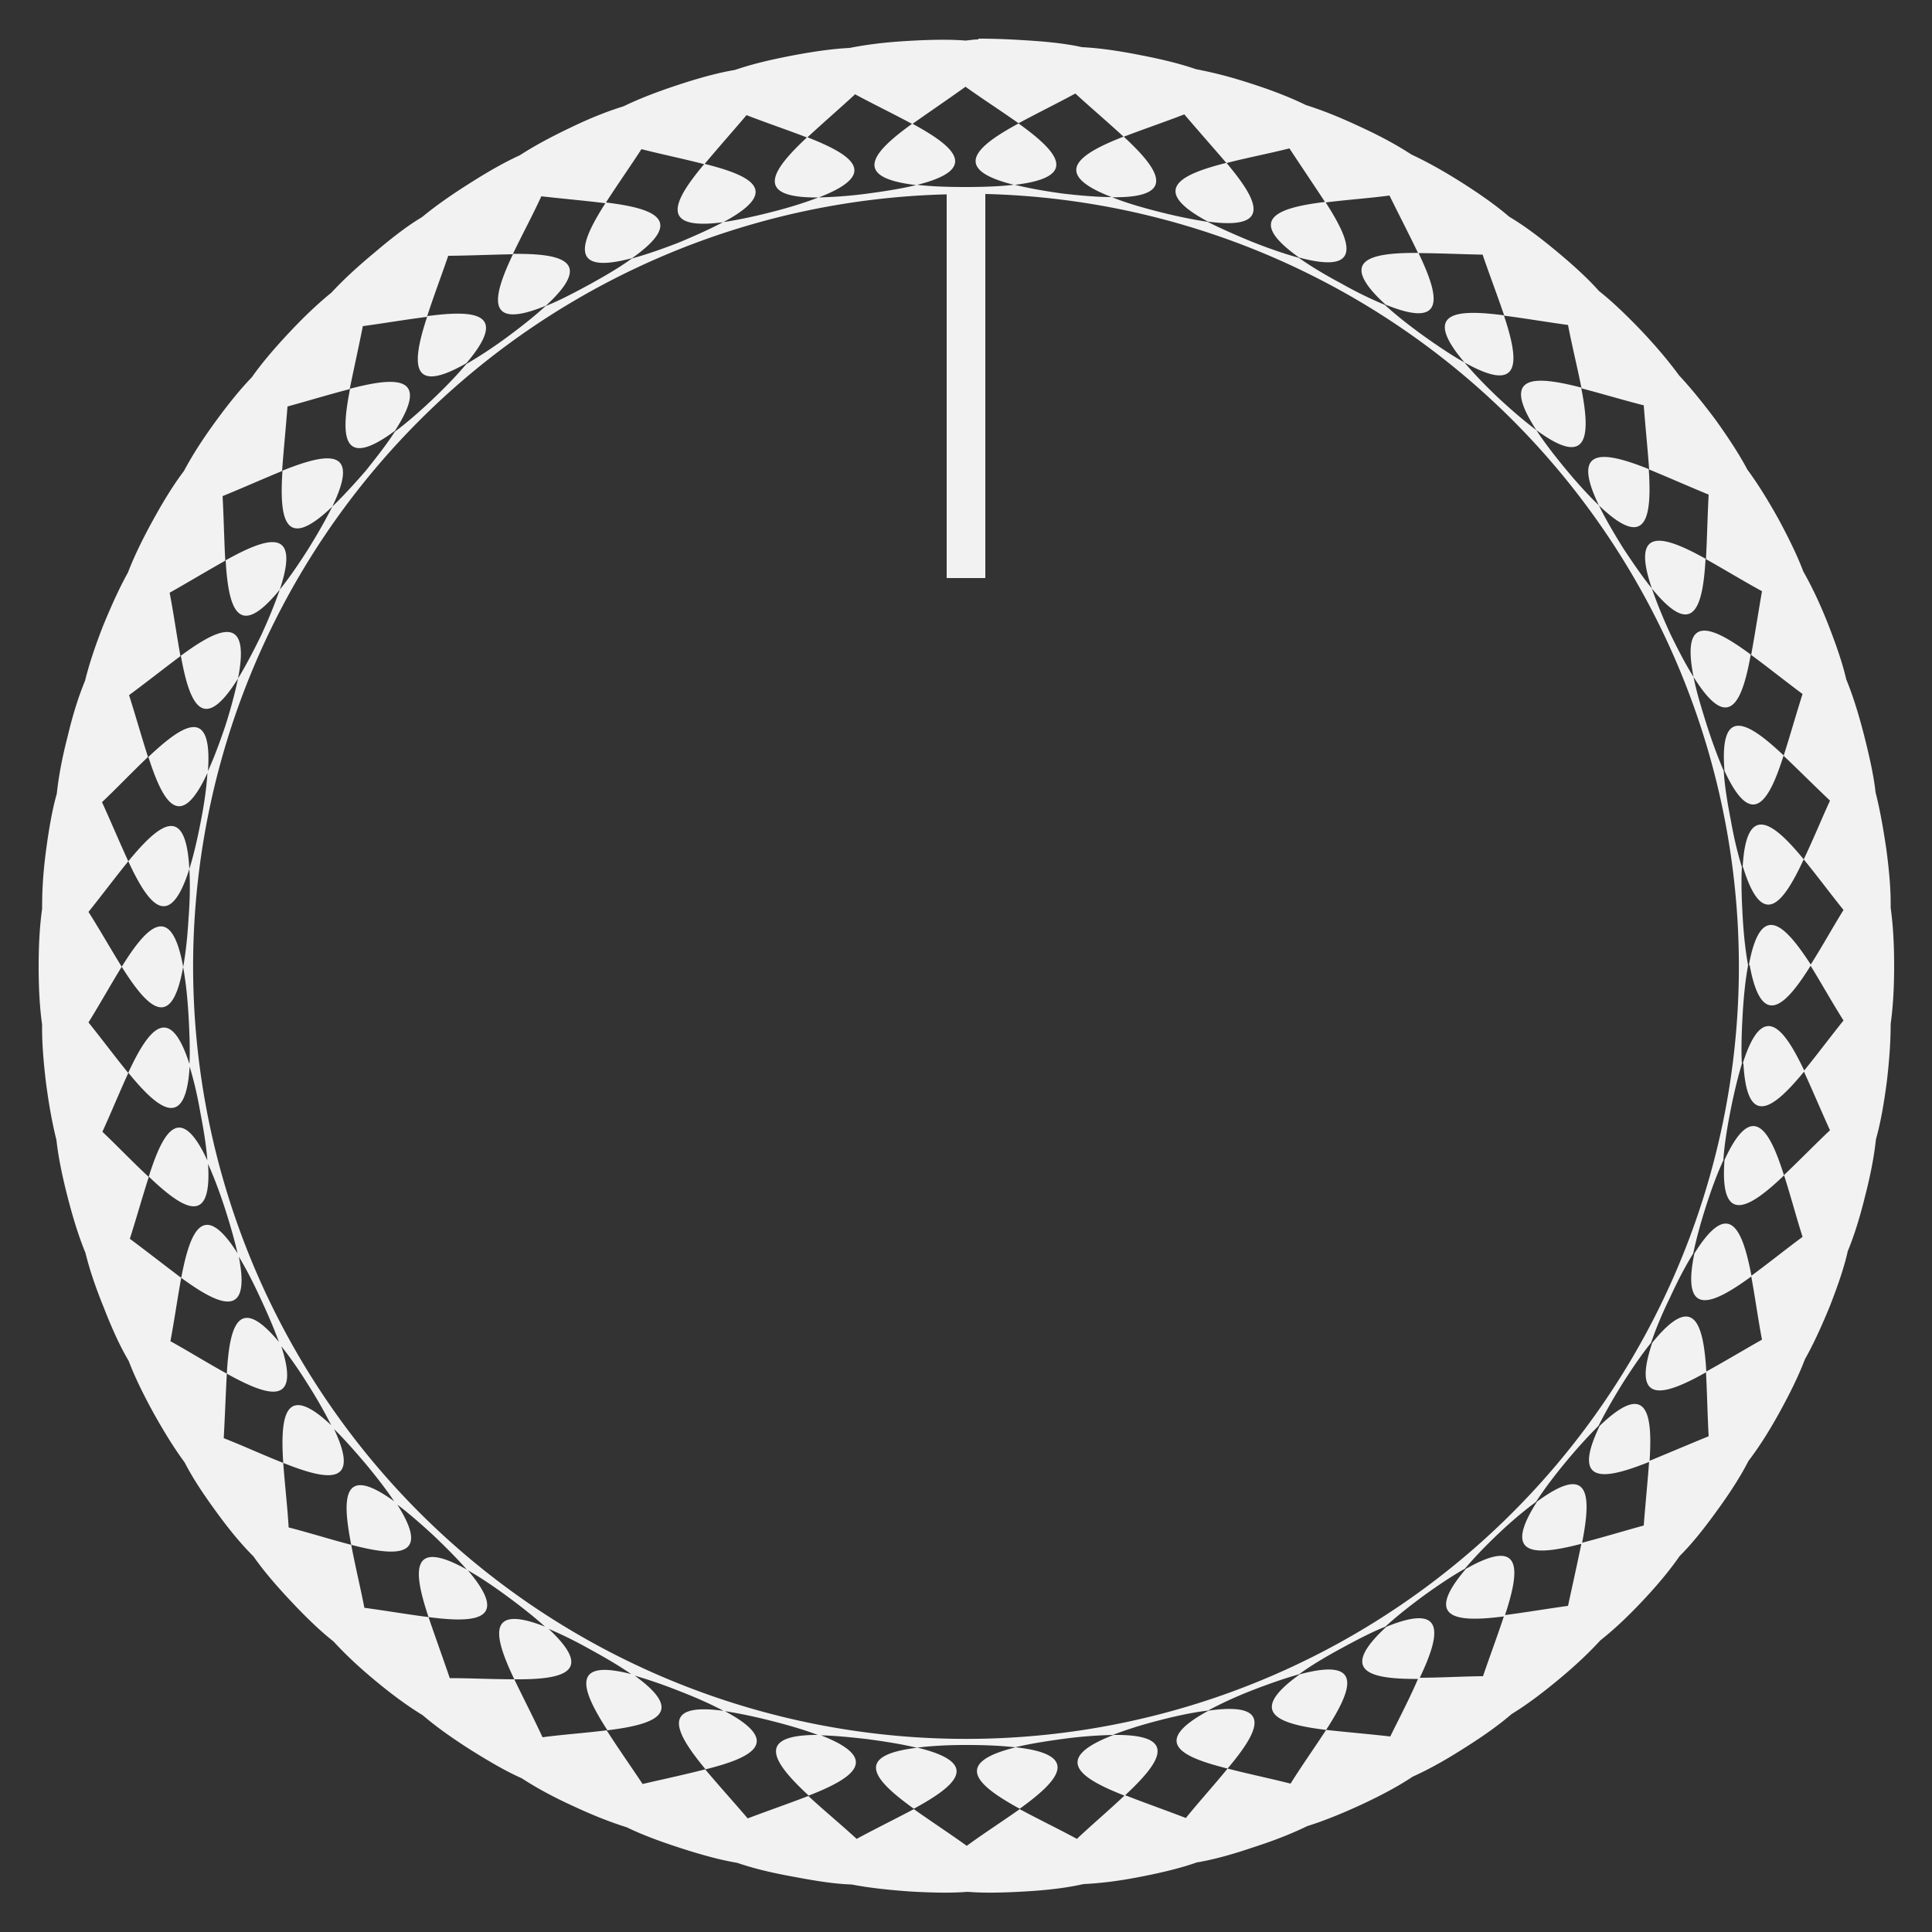 <?xml version="1.0" encoding="UTF-8" standalone="no"?>
<!-- Created with Inkscape (http://www.inkscape.org/) -->

<svg
   width="5mm"
   height="5mm"
   viewBox="0 0 5 5"
   version="1.1"
   id="svg3039"
   inkscape:version="1.1 (c68e22c387, 2021-05-23)"
   sodipodi:docname="BHTinyKnob_fg.svg"
   xmlns:inkscape="http://www.inkscape.org/namespaces/inkscape"
   xmlns:sodipodi="http://sodipodi.sourceforge.net/DTD/sodipodi-0.dtd"
   xmlns="http://www.w3.org/2000/svg"
   xmlns:svg="http://www.w3.org/2000/svg">
  <rect x="0" y="0" width="5" height="5" fill="#333333" stroke="none"/>
  <sodipodi:namedview
     id="namedview3041"
     pagecolor="#292929"
     bordercolor="#666666"
     borderopacity="1.0"
     inkscape:pageshadow="2"
     inkscape:pageopacity="0"
     inkscape:pagecheckerboard="true"
     inkscape:document-units="mm"
     showgrid="false"
     inkscape:showpageshadow="false"
     showborder="true"
     borderlayer="true"
     inkscape:zoom="22.627417"
     inkscape:cx="8.2422134"
     inkscape:cy="5.3695921"
     inkscape:window-width="1280"
     inkscape:window-height="1057"
     inkscape:window-x="-8"
     inkscape:window-y="-8"
     inkscape:window-maximized="0"
     inkscape:current-layer="layer1" />
  <defs
     id="defs3036" />
  <g
     inkscape:label="Layer 1"
     inkscape:groupmode="layer"
     id="layer1">
    <path
       id="path11784"
       style="fill:#f2f2f2;fill-opacity:1;stroke-width:0.1;stroke-linecap:round"
       d="m 2.532,0.102 c -0.014,2.5134e-4 -0.022,0.002 -0.033,0.003 -0.037,-0.003 -0.083,-0.003 -0.151,0.001 -0.068,0.004 -0.113,0.011 -0.149,0.018 -0.037,0.002 -0.082,0.007 -0.15,0.02 -0.068,0.013 -0.112,0.025 -0.147,0.037 -0.036,0.006 -0.081,0.017 -0.145,0.038 -0.067,0.022 -0.11,0.04 -0.143,0.056 -0.035,0.011 -0.077,0.026 -0.137,0.055 -0.061,0.029 -0.101,0.052 -0.132,0.072 -0.033,0.015 -0.074,0.037 -0.132,0.074 -0.057,0.036 -0.093,0.063 -0.121,0.086 -0.032,0.019 -0.069,0.046 -0.122,0.091 -0.053,0.044 -0.087,0.077 -0.112,0.104 -0.028,0.023 -0.062,0.053 -0.108,0.102 -0.047,0.05 -0.077,0.087 -0.098,0.117 -0.025,0.026 -0.055,0.061 -0.095,0.116 -0.04,0.055 -0.064,0.095 -0.081,0.127 -0.022,0.029 -0.047,0.067 -0.08,0.127 -0.033,0.06 -0.052,0.102 -0.065,0.136 -0.018,0.032 -0.038,0.074 -0.064,0.137 -0.025,0.064 -0.038,0.107 -0.047,0.143 -0.014,0.034 -0.029,0.077 -0.045,0.144 -0.017,0.066 -0.024,0.111 -0.028,0.148 -0.01,0.035 -0.019,0.08 -0.028,0.148 -0.009,0.068 -0.01,0.114 -0.01,0.15 -0.005,0.036 -0.009,0.082 -0.009,0.15 6.189e-5,0.068 0.004,0.114 0.009,0.15 -5.2858e-4,0.037 0.002,0.083 0.01,0.15 0.009,0.068 0.018,0.112 0.027,0.148 0.004,0.036 0.012,0.082 0.029,0.148 0.017,0.066 0.032,0.11 0.046,0.144 0.009,0.036 0.022,0.079 0.048,0.143 0.025,0.064 0.045,0.105 0.064,0.137 0.013,0.034 0.032,0.076 0.065,0.136 0.033,0.059 0.058,0.097 0.08,0.127 0.017,0.033 0.041,0.072 0.082,0.128 0.04,0.055 0.07,0.089 0.096,0.115 0.021,0.03 0.05,0.066 0.097,0.116 0.047,0.05 0.081,0.081 0.11,0.104 0.025,0.027 0.058,0.06 0.11,0.103 0.052,0.043 0.09,0.069 0.121,0.088 0.028,0.024 0.065,0.052 0.123,0.089 0.059,0.037 0.099,0.059 0.133,0.074 0.031,0.02 0.07,0.043 0.131,0.071 0.062,0.029 0.106,0.045 0.141,0.056 0.033,0.016 0.075,0.033 0.14,0.054 0.065,0.021 0.11,0.032 0.146,0.038 0.035,0.012 0.079,0.024 0.146,0.036 0.068,0.013 0.113,0.019 0.15,0.02 0.036,0.007 0.081,0.013 0.149,0.018 0.068,0.004 0.115,0.004 0.151,0.001 0.037,0.003 0.083,0.003 0.15,-0.001 0.069,-0.004 0.114,-0.011 0.15,-0.019 0.037,-0.002 0.082,-0.006 0.148,-0.019 0.067,-0.013 0.111,-0.025 0.145,-0.037 0.036,-0.006 0.081,-0.017 0.146,-0.039 0.065,-0.021 0.107,-0.039 0.14,-0.055 0.035,-0.011 0.078,-0.027 0.141,-0.056 0.062,-0.029 0.102,-0.052 0.132,-0.072 0.033,-0.015 0.074,-0.036 0.132,-0.073 0.059,-0.037 0.096,-0.065 0.124,-0.089 0.031,-0.019 0.068,-0.045 0.12,-0.088 0.052,-0.043 0.085,-0.076 0.11,-0.103 0.029,-0.023 0.063,-0.053 0.11,-0.103 0.046,-0.049 0.074,-0.085 0.095,-0.115 0.026,-0.026 0.056,-0.061 0.097,-0.118 0.04,-0.055 0.064,-0.095 0.081,-0.128 0.022,-0.029 0.048,-0.067 0.081,-0.127 0.033,-0.06 0.052,-0.102 0.065,-0.136 0.018,-0.032 0.038,-0.073 0.064,-0.136 0.025,-0.064 0.039,-0.108 0.047,-0.144 0.014,-0.034 0.029,-0.078 0.045,-0.143 0.017,-0.066 0.024,-0.111 0.028,-0.147 0.01,-0.035 0.019,-0.08 0.028,-0.148 0.008,-0.068 0.01,-0.114 0.01,-0.15 0.005,-0.036 0.009,-0.083 0.009,-0.151 -6.14e-5,-0.068 -0.004,-0.114 -0.009,-0.15 5.509e-4,-0.037 -0.002,-0.082 -0.011,-0.15 C 4.872,2.131 4.863,2.086 4.854,2.051 4.85,2.014 4.841,1.969 4.824,1.902 4.807,1.836 4.792,1.792 4.778,1.758 4.77,1.723 4.756,1.679 4.731,1.615 4.706,1.552 4.685,1.511 4.667,1.479 4.654,1.445 4.635,1.403 4.602,1.342 4.569,1.283 4.544,1.245 4.522,1.215 4.505,1.183 4.481,1.144 4.441,1.088 4.4,1.033 4.37,0.998 4.345,0.971 4.323,0.941 4.295,0.906 4.248,0.856 4.201,0.807 4.167,0.776 4.138,0.753 4.114,0.726 4.081,0.694 4.028,0.65 3.975,0.606 3.938,0.58 3.906,0.561 3.878,0.537 3.842,0.51 3.784,0.473 3.727,0.437 3.687,0.416 3.653,0.4 3.622,0.38 3.583,0.357 3.52,0.328 3.458,0.299 3.415,0.283 3.38,0.272 c -0.033,-0.016 -0.075,-0.034 -0.14,-0.055 -0.064,-0.021 -0.109,-0.031 -0.145,-0.038 -0.035,-0.012 -0.079,-0.024 -0.147,-0.037 -0.066,-0.013 -0.111,-0.018 -0.148,-0.02 -0.036,-0.008 -0.082,-0.014 -0.151,-0.018 -0.047,-0.003 -0.085,-0.004 -0.117,-0.004 z M 2.498,0.224 C 2.541,0.255 2.591,0.287 2.636,0.319 2.684,0.293 2.737,0.267 2.783,0.242 c 0.039,0.036 0.084,0.074 0.125,0.112 0.052,-0.02 0.108,-0.039 0.157,-0.058 0.034,0.04 0.073,0.084 0.109,0.126 0.054,-0.014 0.112,-0.025 0.163,-0.038 0.029,0.044 0.062,0.093 0.093,0.14 0.055,-0.007 0.114,-0.011 0.166,-0.018 0.023,0.047 0.05,0.099 0.074,0.149 0.055,2.5117e-4 0.114,0.003 0.167,0.004 0.017,0.05 0.038,0.105 0.056,0.158 0.055,0.007 0.113,0.017 0.165,0.024 0.01,0.052 0.024,0.109 0.035,0.164 0.053,0.014 0.11,0.031 0.161,0.044 0.004,0.053 0.01,0.111 0.014,0.166 0.051,0.021 0.105,0.045 0.154,0.065 -0.003,0.053 -0.004,0.112 -0.007,0.167 0.048,0.027 0.099,0.058 0.145,0.083 -0.009,0.052 -0.018,0.11 -0.028,0.165 0.045,0.033 0.091,0.07 0.133,0.101 -0.016,0.05 -0.032,0.107 -0.049,0.16 0.04,0.038 0.082,0.08 0.12,0.116 -0.022,0.048 -0.044,0.102 -0.068,0.152 0.035,0.043 0.07,0.09 0.103,0.131 -0.028,0.045 -0.056,0.096 -0.086,0.143 0.029,0.047 0.058,0.099 0.086,0.143 -0.033,0.041 -0.068,0.088 -0.103,0.131 0.023,0.05 0.046,0.105 0.068,0.153 -0.038,0.036 -0.079,0.078 -0.119,0.116 0.017,0.053 0.032,0.11 0.048,0.16 -0.042,0.031 -0.088,0.068 -0.133,0.101 0.01,0.054 0.018,0.113 0.028,0.165 -0.046,0.026 -0.096,0.056 -0.145,0.083 0.003,0.055 0.004,0.115 0.007,0.167 -0.049,0.02 -0.103,0.043 -0.154,0.064 -0.004,0.055 -0.01,0.114 -0.014,0.167 -0.051,0.014 -0.107,0.031 -0.161,0.045 -0.011,0.054 -0.024,0.112 -0.035,0.163 -0.052,0.007 -0.11,0.017 -0.165,0.024 -0.017,0.052 -0.038,0.108 -0.055,0.158 -0.052,4.138e-4 -0.112,0.004 -0.167,0.004 C 3.649,4.394 3.621,4.447 3.598,4.494 3.546,4.488 3.487,4.483 3.432,4.477 3.402,4.523 3.368,4.571 3.34,4.616 3.289,4.603 3.231,4.591 3.177,4.577 3.142,4.62 3.102,4.664 3.069,4.705 3.02,4.686 2.963,4.666 2.912,4.646 3.002,4.562 3.055,4.488 2.882,4.49 c -0.162,0.062 -0.087,0.112 0.028,0.157 -0.04,0.038 -0.085,0.076 -0.123,0.112 -0.046,-0.025 -0.1,-0.051 -0.148,-0.077 -0.045,0.032 -0.095,0.064 -0.137,0.095 -0.043,-0.031 -0.092,-0.063 -0.137,-0.095 -0.049,0.026 -0.102,0.052 -0.148,0.077 -0.039,-0.036 -0.084,-0.073 -0.125,-0.111 -0.052,0.02 -0.107,0.039 -0.157,0.058 -0.034,-0.04 -0.074,-0.084 -0.11,-0.127 -0.054,0.014 -0.111,0.026 -0.162,0.038 -0.029,-0.044 -0.063,-0.092 -0.093,-0.139 -0.055,0.007 -0.114,0.011 -0.166,0.018 C 1.382,4.448 1.355,4.396 1.331,4.346 1.276,4.346 1.216,4.343 1.164,4.343 1.147,4.293 1.127,4.238 1.109,4.185 1.054,4.178 0.996,4.168 0.943,4.161 0.933,4.109 0.919,4.052 0.909,3.998 0.855,3.984 0.798,3.966 0.747,3.953 0.744,3.9 0.737,3.841 0.733,3.786 0.682,3.766 0.628,3.741 0.579,3.722 0.582,3.669 0.584,3.61 0.587,3.555 0.538,3.528 0.488,3.497 0.441,3.471 0.451,3.419 0.459,3.361 0.469,3.307 0.425,3.274 0.378,3.237 0.336,3.206 0.352,3.156 0.368,3.099 0.385,3.046 0.344,3.008 0.303,2.965 0.265,2.929 c 0.022,-0.048 0.044,-0.102 0.067,-0.152 -0.035,-0.043 -0.07,-0.09 -0.103,-0.131 0.028,-0.045 0.057,-0.097 0.086,-0.144 -0.029,-0.047 -0.058,-0.098 -0.086,-0.142 0.033,-0.041 0.068,-0.088 0.103,-0.131 -0.023,-0.05 -0.046,-0.105 -0.068,-0.153 0.038,-0.036 0.079,-0.079 0.119,-0.117 -0.017,-0.053 -0.033,-0.11 -0.049,-0.16 0.042,-0.031 0.089,-0.068 0.133,-0.101 -0.01,-0.055 -0.018,-0.113 -0.028,-0.164 0.046,-0.026 0.096,-0.056 0.144,-0.083 -0.003,-0.055 -0.004,-0.115 -0.007,-0.167 0.049,-0.02 0.103,-0.044 0.154,-0.065 0.004,-0.055 0.01,-0.114 0.014,-0.167 0.051,-0.014 0.107,-0.031 0.161,-0.045 0.011,-0.054 0.024,-0.112 0.034,-0.163 0.052,-0.007 0.111,-0.017 0.166,-0.024 0.017,-0.053 0.038,-0.108 0.055,-0.158 0.053,-4.3109e-4 0.112,-0.003 0.167,-0.004 0.024,-0.05 0.052,-0.102 0.074,-0.15 0.052,0.006 0.111,0.011 0.166,0.018 0.03,-0.047 0.064,-0.095 0.093,-0.14 0.051,0.013 0.109,0.025 0.163,0.039 0.036,-0.043 0.075,-0.087 0.109,-0.127 0.049,0.019 0.105,0.038 0.157,0.058 0.041,-0.038 0.085,-0.076 0.124,-0.112 0.046,0.025 0.1,0.051 0.148,0.077 0.045,-0.032 0.094,-0.065 0.137,-0.096 z M 2.361,0.32 c -0.1,0.072 -0.162,0.139 0.01,0.159 0.168,-0.041 0.099,-0.1 -0.01,-0.159 z m 0.01,0.159 c -0.033,0.008 -0.073,0.015 -0.126,0.022 -0.052,0.007 -0.093,0.009 -0.127,0.01 -0.031,0.012 -0.071,0.025 -0.122,0.038 -0.051,0.013 -0.092,0.021 -0.125,0.026 -0.03,0.016 -0.067,0.033 -0.115,0.053 -0.049,0.019 -0.088,0.032 -0.121,0.041 -0.027,0.02 -0.062,0.041 -0.109,0.067 -0.046,0.025 -0.083,0.044 -0.114,0.056 -0.025,0.023 -0.057,0.049 -0.099,0.08 -0.042,0.031 -0.077,0.053 -0.106,0.07 -0.022,0.026 -0.05,0.056 -0.088,0.092 -0.038,0.036 -0.07,0.063 -0.097,0.083 -0.018,0.028 -0.043,0.061 -0.076,0.102 C 0.913,1.257 0.884,1.288 0.86,1.311 0.845,1.341 0.825,1.377 0.797,1.422 0.769,1.466 0.745,1.5 0.724,1.526 0.713,1.558 0.698,1.596 0.676,1.644 0.653,1.691 0.633,1.728 0.616,1.756 0.609,1.789 0.599,1.829 0.583,1.879 0.566,1.929 0.551,1.968 0.537,1.998 0.535,2.032 0.53,2.073 0.52,2.124 0.51,2.176 0.5,2.217 0.49,2.249 c 0.002,0.033 0.002,0.075 -0.002,0.127 -0.003,0.052 -0.008,0.094 -0.014,0.127 0.006,0.033 0.011,0.074 0.014,0.127 0.003,0.053 0.004,0.094 0.002,0.128 0.01,0.032 0.02,0.072 0.029,0.124 0.01,0.052 0.016,0.093 0.018,0.127 0.014,0.031 0.029,0.069 0.045,0.118 0.016,0.05 0.027,0.09 0.034,0.122 0.018,0.029 0.037,0.065 0.059,0.113 0.022,0.047 0.038,0.086 0.049,0.117 0.021,0.026 0.045,0.059 0.073,0.104 0.028,0.044 0.048,0.081 0.063,0.111 0.024,0.023 0.052,0.054 0.086,0.094 0.034,0.041 0.059,0.074 0.077,0.102 0.027,0.02 0.059,0.047 0.097,0.082 0.038,0.036 0.067,0.066 0.089,0.091 0.029,0.016 0.064,0.039 0.106,0.07 0.042,0.031 0.074,0.057 0.099,0.08 0.031,0.013 0.068,0.03 0.114,0.056 0.046,0.025 0.082,0.047 0.109,0.066 0.032,0.009 0.072,0.022 0.12,0.041 0.049,0.019 0.086,0.036 0.116,0.052 0.033,0.005 0.074,0.013 0.125,0.026 0.051,0.013 0.09,0.025 0.121,0.037 0.034,3.095e-4 0.075,0.004 0.127,0.01 0.052,0.007 0.093,0.014 0.126,0.022 0.033,-0.004 0.074,-0.007 0.127,-0.007 0.053,-4.73e-5 0.094,0.002 0.128,0.006 0.033,-0.008 0.074,-0.015 0.126,-0.022 0.052,-0.007 0.093,-0.009 0.127,-0.01 0.031,-0.012 0.07,-0.025 0.121,-0.038 0.05,-0.013 0.091,-0.021 0.125,-0.025 0.03,-0.016 0.067,-0.034 0.116,-0.053 0.049,-0.019 0.088,-0.032 0.12,-0.041 0.027,-0.02 0.063,-0.042 0.109,-0.067 0.046,-0.025 0.083,-0.044 0.114,-0.056 0.025,-0.023 0.057,-0.049 0.099,-0.08 0.043,-0.031 0.078,-0.054 0.107,-0.07 0.022,-0.026 0.049,-0.055 0.087,-0.091 0.038,-0.036 0.07,-0.062 0.097,-0.082 0.018,-0.028 0.043,-0.062 0.076,-0.102 0.033,-0.04 0.062,-0.071 0.086,-0.095 0.015,-0.03 0.035,-0.066 0.063,-0.111 0.028,-0.044 0.052,-0.078 0.073,-0.104 0.011,-0.032 0.026,-0.07 0.049,-0.117 0.022,-0.048 0.042,-0.085 0.06,-0.114 0.007,-0.033 0.017,-0.072 0.033,-0.122 0.016,-0.05 0.031,-0.089 0.045,-0.119 0.002,-0.033 0.008,-0.075 0.018,-0.126 0.01,-0.051 0.02,-0.091 0.03,-0.124 -0.002,-0.034 -0.001,-0.075 0.002,-0.128 0.003,-0.053 0.008,-0.094 0.014,-0.127 -0.006,-0.033 -0.011,-0.073 -0.014,-0.126 -0.003,-0.053 -0.004,-0.094 -0.002,-0.128 -0.01,-0.032 -0.02,-0.072 -0.029,-0.123 -0.01,-0.051 -0.016,-0.092 -0.018,-0.126 C 4.448,1.965 4.433,1.926 4.417,1.876 4.401,1.825 4.389,1.785 4.383,1.752 4.365,1.724 4.346,1.688 4.323,1.641 4.301,1.593 4.286,1.555 4.275,1.523 4.254,1.497 4.23,1.463 4.201,1.419 4.173,1.374 4.153,1.339 4.138,1.308 4.114,1.285 4.086,1.255 4.052,1.214 4.019,1.174 3.994,1.141 3.976,1.113 3.949,1.093 3.917,1.066 3.878,1.03 3.84,0.994 3.812,0.964 3.79,0.938 3.761,0.922 3.726,0.899 3.684,0.869 3.641,0.838 3.609,0.812 3.584,0.789 3.553,0.776 3.516,0.759 3.47,0.733 3.423,0.708 3.388,0.686 3.361,0.667 3.328,0.658 3.289,0.645 3.241,0.626 3.192,0.606 3.155,0.589 3.125,0.574 3.092,0.569 3.05,0.561 2.999,0.548 2.948,0.535 2.909,0.523 2.877,0.51 2.844,0.51 2.803,0.507 2.751,0.501 2.699,0.494 2.658,0.486 2.625,0.478 c -0.033,0.004 -0.074,0.006 -0.127,0.006 -0.052,4.723e-5 -0.094,-0.002 -0.127,-0.006 z m 0.254,-5.1678e-4 c 0.173,-0.02 0.111,-0.087 0.011,-0.159 -0.109,0.059 -0.178,0.118 -0.011,0.159 z m 0.253,0.032 c 0.173,0.002 0.121,-0.073 0.03,-0.157 -0.115,0.045 -0.192,0.095 -0.03,0.157 z m 0.248,0.063 c 0.171,0.023 0.128,-0.057 0.048,-0.152 -0.12,0.03 -0.201,0.07 -0.048,0.152 z m 0.236,0.093 c 0.168,0.045 0.135,-0.04 0.068,-0.144 -0.123,0.015 -0.209,0.044 -0.068,0.144 z m 0.224,0.122 c 0.16,0.065 0.138,-0.023 0.085,-0.134 -0.124,-5.6033e-4 -0.213,0.017 -0.085,0.134 z M 3.79,0.938 C 3.941,1.023 3.931,0.933 3.892,0.816 3.769,0.8 3.678,0.806 3.79,0.938 Z M 3.976,1.113 C 4.114,1.215 4.116,1.124 4.092,1.003 3.972,0.972 3.881,0.967 3.976,1.113 Z m 0.162,0.195 c 0.125,0.12 0.137,0.029 0.129,-0.094 -0.115,-0.046 -0.204,-0.061 -0.129,0.094 z m 0.137,0.215 c 0.109,0.134 0.132,0.046 0.139,-0.077 -0.108,-0.06 -0.195,-0.087 -0.139,0.077 z m 0.108,0.229 c 0.092,0.148 0.126,0.064 0.148,-0.058 -0.099,-0.073 -0.182,-0.111 -0.148,0.058 z m 0.08,0.243 c 0.072,0.156 0.116,0.077 0.153,-0.04 -0.09,-0.085 -0.167,-0.133 -0.153,0.04 z m 0.048,0.249 C 4.562,2.41 4.616,2.336 4.668,2.224 4.59,2.129 4.519,2.073 4.51,2.245 Z m 0.017,0.253 c 0.031,0.171 0.094,0.105 0.159,5.168e-4 C 4.62,2.394 4.557,2.328 4.526,2.498 Z m -0.016,0.255 c 0.009,0.173 0.08,0.115 0.158,0.02 C 4.617,2.66 4.562,2.587 4.51,2.753 Z M 4.463,3.002 C 4.45,3.175 4.528,3.127 4.617,3.042 4.58,2.924 4.535,2.845 4.463,3.002 Z M 4.385,3.244 C 4.35,3.414 4.433,3.376 4.533,3.303 4.51,3.182 4.476,3.098 4.385,3.244 Z M 4.276,3.475 c -0.055,0.164 0.032,0.137 0.14,0.076 -0.007,-0.123 -0.031,-0.211 -0.14,-0.076 z m -0.136,0.215 c -0.075,0.156 0.014,0.139 0.129,0.093 0.008,-0.123 -0.004,-0.213 -0.129,-0.093 z M 3.978,3.886 C 3.885,4.031 3.975,4.026 4.094,3.995 4.118,3.873 4.118,3.783 3.978,3.886 Z M 3.794,4.06 C 3.681,4.192 3.772,4.199 3.894,4.183 3.933,4.065 3.944,3.975 3.794,4.06 Z m -0.206,0.15 c -0.128,0.118 -0.039,0.136 0.085,0.135 0.053,-0.111 0.074,-0.2 -0.085,-0.135 z M 3.364,4.333 C 3.224,4.433 3.309,4.462 3.432,4.477 3.499,4.373 3.532,4.288 3.364,4.333 Z M 3.128,4.427 C 2.976,4.509 3.057,4.547 3.177,4.577 3.256,4.483 3.3,4.403 3.128,4.427 Z M 2.629,4.522 C 2.461,4.563 2.531,4.622 2.639,4.681 2.739,4.609 2.801,4.541 2.629,4.522 Z M 2.375,4.523 C 2.203,4.543 2.265,4.609 2.365,4.681 2.473,4.622 2.543,4.564 2.375,4.523 Z M 2.122,4.49 C 1.949,4.488 2.002,4.563 2.093,4.647 2.208,4.602 2.284,4.552 2.122,4.49 Z M 1.875,4.428 C 1.705,4.404 1.747,4.484 1.826,4.579 1.946,4.549 2.028,4.509 1.875,4.428 Z M 1.639,4.334 C 1.472,4.289 1.505,4.374 1.572,4.478 1.694,4.463 1.78,4.434 1.639,4.334 Z M 1.416,4.212 C 1.256,4.147 1.278,4.235 1.331,4.346 1.455,4.347 1.544,4.329 1.416,4.212 Z M 1.21,4.063 c -0.151,-0.085 -0.14,0.005 -0.101,0.122 0.122,0.016 0.213,0.009 0.101,-0.122 z M 1.025,3.889 C 0.885,3.785 0.885,3.876 0.909,3.998 1.028,4.029 1.119,4.033 1.025,3.889 Z M 0.862,3.693 C 0.737,3.573 0.725,3.663 0.733,3.786 0.848,3.832 0.937,3.848 0.862,3.693 Z M 0.726,3.478 C 0.617,3.344 0.594,3.431 0.587,3.555 0.695,3.615 0.781,3.642 0.726,3.478 Z M 0.617,3.247 C 0.526,3.101 0.492,3.186 0.469,3.307 0.569,3.38 0.652,3.417 0.617,3.247 Z M 0.538,3.006 c -0.072,-0.157 -0.116,-0.078 -0.153,0.039 0.089,0.085 0.166,0.133 0.153,-0.039 z M 0.491,2.756 C 0.439,2.591 0.384,2.664 0.332,2.776 0.41,2.872 0.482,2.929 0.491,2.756 Z M 0.474,2.502 c -0.031,-0.17 -0.094,-0.105 -0.159,0 0.066,0.105 0.129,0.171 0.159,0 z m 0.016,-0.253 c -0.009,-0.173 -0.079,-0.116 -0.158,-0.02 0.052,0.112 0.106,0.184 0.158,0.02 z m 0.048,-0.251 c 0.013,-0.173 -0.064,-0.124 -0.154,-0.039 0.038,0.118 0.082,0.197 0.154,0.039 z M 0.616,1.756 C 0.649,1.587 0.567,1.624 0.468,1.697 0.49,1.819 0.524,1.904 0.616,1.756 Z M 0.724,1.526 C 0.779,1.362 0.692,1.39 0.584,1.45 c 0.007,0.123 0.031,0.21 0.14,0.076 z m 0.136,-0.215 c 0.075,-0.155 -0.014,-0.139 -0.129,-0.093 -0.008,0.123 0.004,0.213 0.129,0.093 z M 1.022,1.115 C 1.116,0.97 1.025,0.975 0.906,1.006 0.882,1.127 0.883,1.218 1.022,1.115 Z M 1.207,0.94 C 1.319,0.808 1.228,0.802 1.106,0.818 1.067,0.936 1.057,1.026 1.207,0.94 Z M 1.413,0.791 C 1.54,0.674 1.451,0.656 1.328,0.657 1.275,0.768 1.253,0.857 1.413,0.791 Z M 1.636,0.668 C 1.777,0.568 1.691,0.539 1.568,0.524 1.501,0.628 1.469,0.713 1.636,0.668 Z M 1.872,0.575 C 2.025,0.493 1.943,0.454 1.823,0.424 1.744,0.518 1.701,0.598 1.872,0.575 Z m 0.247,-0.064 c 0.161,-0.062 0.085,-0.111 -0.03,-0.156 -0.09,0.084 -0.143,0.158 0.03,0.156 z m 0.431,-0.009 A 2,2 0 0 1 4.5,2.531 2,2 0 0 1 2.47,4.5 2,2 0 0 1 0.5,2.47 2,2 0 0 1 2.45,0.503 V 1.496 h 0.1 z" />
  </g>
</svg>
